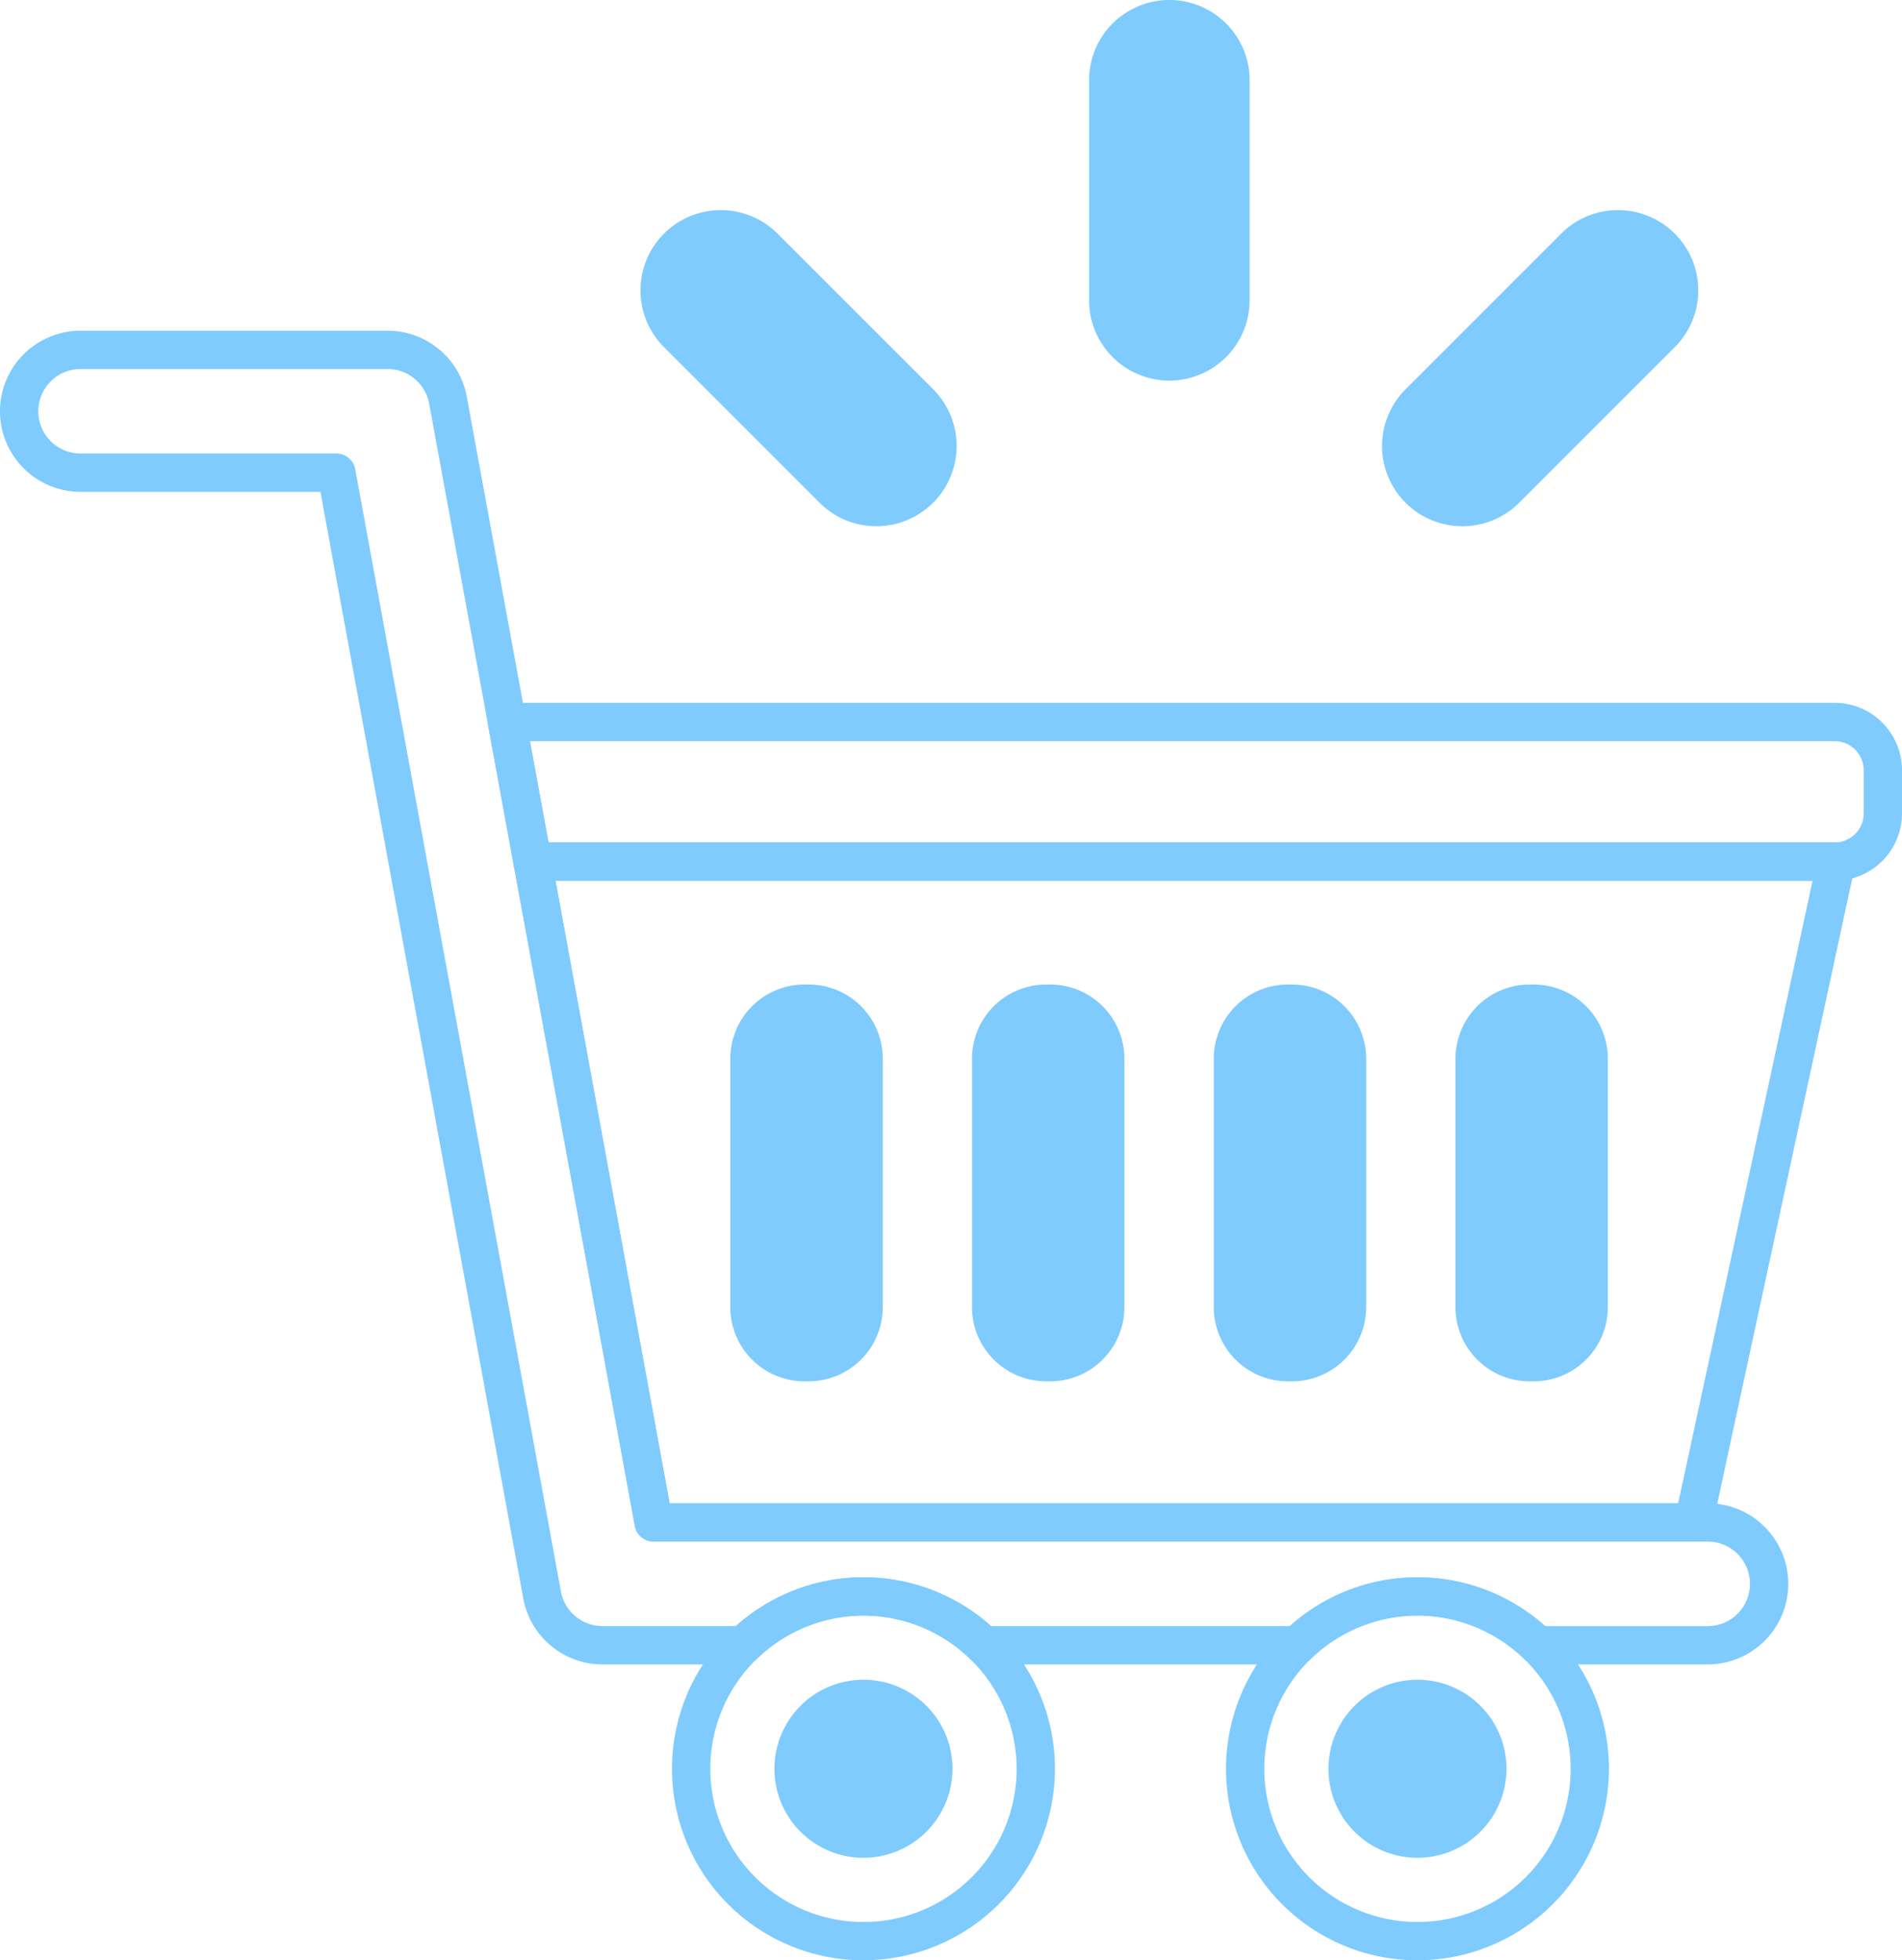<svg xmlns="http://www.w3.org/2000/svg" width="158.937" height="163.793" viewBox="0 0 158.937 163.793">
  <g id="empty-cart" transform="translate(-1.937 -0.082)" opacity="0.5">
    <circle id="Ellipse_63" data-name="Ellipse 63" cx="5.838" cy="5.838" r="5.838" transform="translate(114.547 142.035)" fill="#0097fe"/>
    <circle id="Ellipse_64" data-name="Ellipse 64" cx="5.838" cy="5.838" r="5.838" transform="translate(68.252 142.035)" fill="#0097fe"/>
    <g id="Group_994" data-name="Group 994" transform="translate(64.569 83.944)">
      <path id="Path_2382" data-name="Path 2382" d="M104.7,131.069h-.347a4.606,4.606,0,0,0-4.592,4.592v20.771a4.606,4.606,0,0,0,4.592,4.592h.347a4.606,4.606,0,0,0,4.592-4.592V135.661A4.606,4.606,0,0,0,104.7,131.069Z" transform="translate(-99.765 -131.069)" fill="#0097fe"/>
      <path id="Path_2383" data-name="Path 2383" d="M136.251,131.069H135.9a4.606,4.606,0,0,0-4.592,4.592v20.771a4.606,4.606,0,0,0,4.592,4.592h.347a4.606,4.606,0,0,0,4.592-4.592V135.661A4.606,4.606,0,0,0,136.251,131.069Z" transform="translate(-111.115 -131.069)" fill="#0097fe"/>
      <path id="Path_2384" data-name="Path 2384" d="M167.8,131.069h-.347a4.606,4.606,0,0,0-4.592,4.592v20.771a4.606,4.606,0,0,0,4.592,4.592h.347a4.606,4.606,0,0,0,4.592-4.592V135.661A4.606,4.606,0,0,0,167.8,131.069Z" transform="translate(-122.464 -131.069)" fill="#0097fe"/>
      <path id="Path_2385" data-name="Path 2385" d="M199.346,131.069H199a4.606,4.606,0,0,0-4.592,4.592v20.771A4.606,4.606,0,0,0,199,161.025h.347a4.606,4.606,0,0,0,4.592-4.592V135.661A4.606,4.606,0,0,0,199.346,131.069Z" transform="translate(-133.815 -131.069)" fill="#0097fe"/>
    </g>
    <path id="Path_2386" data-name="Path 2386" d="M151.692,2.581a5.108,5.108,0,0,0-5.108,5.108V26.077a5.108,5.108,0,1,0,10.215,0V7.689a5.108,5.108,0,0,0-5.108-5.108Z" transform="translate(-52.04 -0.899)" fill="#0097fe"/>
    <path id="Path_2387" data-name="Path 2387" d="M206.551,31.494a5.108,5.108,0,0,0-7.224,0l-13,13a5.108,5.108,0,0,0,7.224,7.224l13-13a5.109,5.109,0,0,0,0-7.224Z" transform="translate(-65.799 -10.763)" fill="#0097fe"/>
    <path id="Path_2388" data-name="Path 2388" d="M96.75,31.494a5.108,5.108,0,0,0-7.224,7.224l13,13a5.108,5.108,0,1,0,7.224-7.224Z" transform="translate(-30.974 -10.763)" fill="#0097fe"/>
    <path id="Path_2389" data-name="Path 2389" d="M167.568,168.441h-86.9a1.6,1.6,0,0,1-1.574-1.312L68.97,111.914a1.6,1.6,0,0,1,1.574-1.889H179.33l.108-.006a1.617,1.617,0,0,1,1.282.574,1.6,1.6,0,0,1,.336,1.364l-11.924,55.222a1.6,1.6,0,0,1-1.563,1.262ZM82,165.24h84.277l11.231-52.014H72.465Z" transform="translate(-24.107 -39.552)" fill="#0097fe"/>
    <path id="Path_2390" data-name="Path 2390" d="M178.154,106.677H69.343a1.6,1.6,0,0,1-1.574-1.312L65.631,93.7a1.6,1.6,0,0,1,1.574-1.889H178.154a5.632,5.632,0,0,1,5.626,5.626v3.612A5.632,5.632,0,0,1,178.154,106.677Zm-107.477-3.2H178.154a2.427,2.427,0,0,0,2.425-2.425V97.44a2.427,2.427,0,0,0-2.425-2.425H69.126Z" transform="translate(-22.906 -33.003)" fill="#0097fe"/>
    <path id="Path_2391" data-name="Path 2391" d="M177.955,237.933a16,16,0,1,1,16-16A16.02,16.02,0,0,1,177.955,237.933Zm0-28.8a12.8,12.8,0,1,0,12.8,12.8A12.815,12.815,0,0,0,177.955,209.131Z" transform="translate(-57.569 -74.058)" fill="#0097fe"/>
    <path id="Path_2392" data-name="Path 2392" d="M105.645,237.933a16,16,0,1,1,16-16A16.02,16.02,0,0,1,105.645,237.933Zm0-28.8a12.8,12.8,0,1,0,12.8,12.8A12.816,12.816,0,0,0,105.645,209.131Z" transform="translate(-31.554 -74.058)" fill="#0097fe"/>
    <path id="Path_2393" data-name="Path 2393" d="M144.639,154.68H130.415a1.6,1.6,0,0,1-1.115-.453,12.771,12.771,0,0,0-17.828,0,1.6,1.6,0,0,1-1.115.453H84.12a1.6,1.6,0,0,1-1.115-.453,12.771,12.771,0,0,0-17.828,0,1.6,1.6,0,0,1-1.115.453H52.282a6.731,6.731,0,0,1-6.621-5.518L28.714,56.707H8.669a6.731,6.731,0,1,1,0-13.463H34.324a6.731,6.731,0,0,1,6.621,5.517l16.947,92.455h86.747a6.731,6.731,0,0,1,0,13.463Zm-13.593-3.2h13.593a3.53,3.53,0,0,0,0-7.06H56.558a1.6,1.6,0,0,1-1.574-1.312L37.8,49.339a3.53,3.53,0,0,0-3.473-2.894H8.669a3.53,3.53,0,1,0,0,7.06H30.047a1.6,1.6,0,0,1,1.574,1.312l17.188,93.767a3.53,3.53,0,0,0,3.473,2.894H63.431a15.971,15.971,0,0,1,21.32,0h24.975a15.971,15.971,0,0,1,21.32,0Z" transform="translate(0 -15.528)" fill="#0097fe"/>
    <path id="Path_2394" data-name="Path 2394" d="M150.792,31.886a6.716,6.716,0,0,1-6.708-6.708V6.79a6.708,6.708,0,1,1,13.417,0V25.178A6.716,6.716,0,0,1,150.792,31.886Zm0-28.6a3.512,3.512,0,0,0-3.507,3.507V25.178a3.507,3.507,0,1,0,7.014,0V6.79a3.511,3.511,0,0,0-3.507-3.507Z" transform="translate(-51.141)" fill="#0097fe"/>
    <path id="Path_2395" data-name="Path 2395" d="M189.04,53.914A6.7,6.7,0,0,1,184.3,42.466l13-13a6.708,6.708,0,0,1,9.487,9.487l-13,13A6.692,6.692,0,0,1,189.04,53.914Zm13-23.215a3.484,3.484,0,0,0-2.48,1.027l-13,13a3.507,3.507,0,1,0,4.96,4.96l13-13a3.507,3.507,0,0,0-2.48-5.987Z" transform="translate(-64.902 -9.864)" fill="#0097fe"/>
    <path id="Path_2396" data-name="Path 2396" d="M105.243,53.914a6.689,6.689,0,0,1-4.743-1.961l-13-13a6.708,6.708,0,1,1,9.487-9.487l13,13a6.705,6.705,0,0,1-4.744,11.449Zm-13-23.215a3.507,3.507,0,0,0-2.48,5.987l13,13a3.507,3.507,0,0,0,4.96-4.96l-13-13A3.484,3.484,0,0,0,92.241,30.7Z" transform="translate(-30.077 -9.864)" fill="#0097fe"/>
    <path id="Path_2398" data-name="Path 2398" d="M182.767,234.182a7.439,7.439,0,1,1,7.439-7.439A7.447,7.447,0,0,1,182.767,234.182Zm0-11.676a4.238,4.238,0,1,0,4.238,4.238A4.242,4.242,0,0,0,182.767,222.506Z" transform="translate(-62.381 -78.87)" fill="#0097fe"/>
    <path id="Path_2399" data-name="Path 2399" d="M110.457,234.182a7.439,7.439,0,1,1,7.439-7.439A7.447,7.447,0,0,1,110.457,234.182Zm0-11.676a4.238,4.238,0,1,0,4.238,4.238A4.242,4.242,0,0,0,110.457,222.506Z" transform="translate(-36.366 -78.87)" fill="#0097fe"/>
    <path id="Path_2400" data-name="Path 2400" d="M103.8,161.726h-.347a6.2,6.2,0,0,1-6.193-6.193V134.762a6.2,6.2,0,0,1,6.193-6.193h.347A6.2,6.2,0,0,1,110,134.762v20.771A6.2,6.2,0,0,1,103.8,161.726Zm-.347-29.956a3,3,0,0,0-2.992,2.992v20.771a3,3,0,0,0,2.992,2.992h.347a3,3,0,0,0,2.992-2.992V134.762a3,3,0,0,0-2.992-2.992Z" transform="translate(-34.296 -46.226)" fill="#0097fe"/>
    <path id="Path_2401" data-name="Path 2401" d="M135.352,161.726H135a6.2,6.2,0,0,1-6.193-6.193V134.762A6.2,6.2,0,0,1,135,128.569h.347a6.2,6.2,0,0,1,6.193,6.193v20.771A6.2,6.2,0,0,1,135.352,161.726ZM135,131.77a3,3,0,0,0-2.992,2.992v20.771A3,3,0,0,0,135,158.525h.347a3,3,0,0,0,2.992-2.992V134.762a3,3,0,0,0-2.992-2.992Z" transform="translate(-45.646 -46.226)" fill="#0097fe"/>
    <path id="Path_2402" data-name="Path 2402" d="M166.9,161.726h-.347a6.2,6.2,0,0,1-6.193-6.193V134.762a6.2,6.2,0,0,1,6.193-6.193h.347a6.2,6.2,0,0,1,6.193,6.193v20.771A6.2,6.2,0,0,1,166.9,161.726Zm-.346-29.956a3,3,0,0,0-2.992,2.992v20.771a3,3,0,0,0,2.992,2.992h.347a3,3,0,0,0,2.992-2.992V134.762a3,3,0,0,0-2.992-2.992Z" transform="translate(-56.996 -46.226)" fill="#0097fe"/>
    <path id="Path_2403" data-name="Path 2403" d="M198.447,161.726H198.1a6.2,6.2,0,0,1-6.193-6.193V134.762a6.2,6.2,0,0,1,6.193-6.193h.347a6.2,6.2,0,0,1,6.193,6.193v20.771A6.2,6.2,0,0,1,198.447,161.726ZM198.1,131.77a3,3,0,0,0-2.992,2.992v20.771a3,3,0,0,0,2.992,2.992h.347a3,3,0,0,0,2.992-2.992V134.762a3,3,0,0,0-2.992-2.992Z" transform="translate(-68.346 -46.226)" fill="#0097fe"/>
  </g>
</svg>
